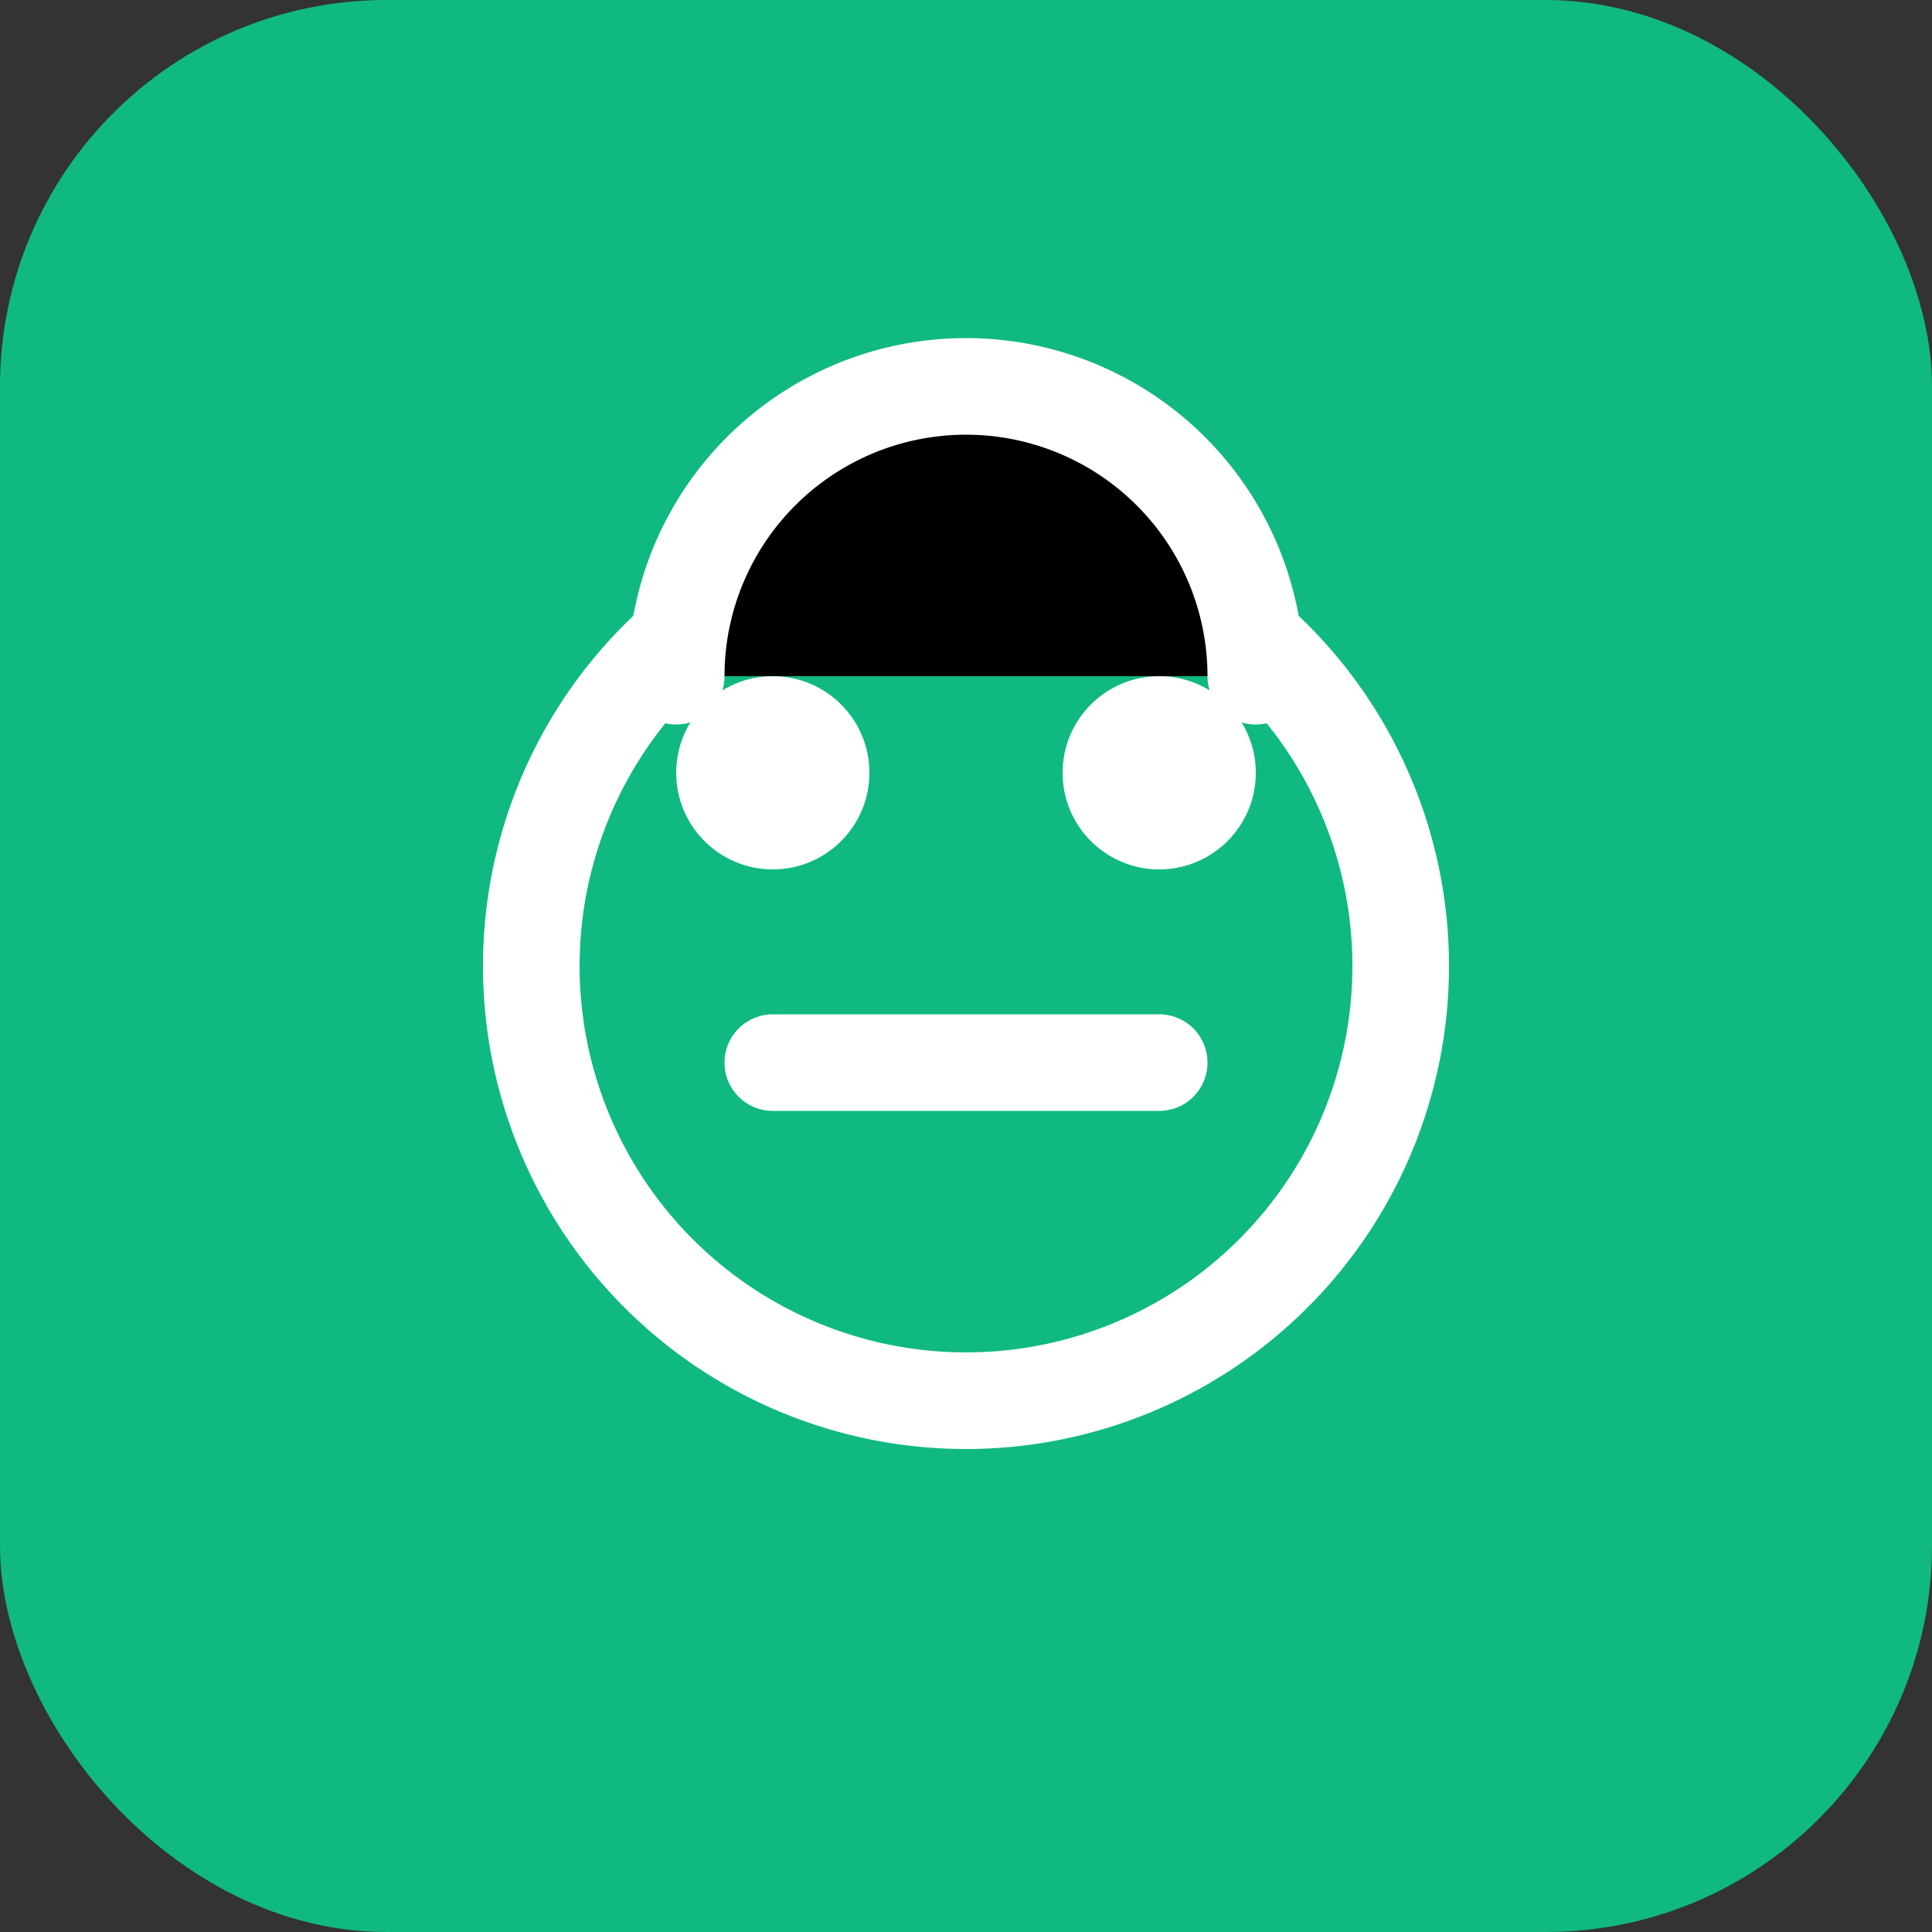 <svg xmlns="http://www.w3.org/2000/svg" viewBox="0 0 100 100">
  <rect x="0" y="0" width="100" height="100" fill="#333333" stroke="none"/>
  <rect width="100" height="100" rx="20" fill="#10b981" />
  <path d="M50 25a25 25 0 1 0 0 50 25 25 0 0 0 0-50zm0 45a20 20 0 1 1 0-40 20 20 0 0 1 0 40z" fill="white"/>
  <path d="M65 35a15 15 0 0 0-30 0" stroke="white" stroke-width="5" stroke-linecap="round" />
  <circle cx="40" cy="40" r="5" fill="white" />
  <circle cx="60" cy="40" r="5" fill="white" />
  <path d="M40 55h20" stroke="white" stroke-width="5" stroke-linecap="round" />
</svg>
